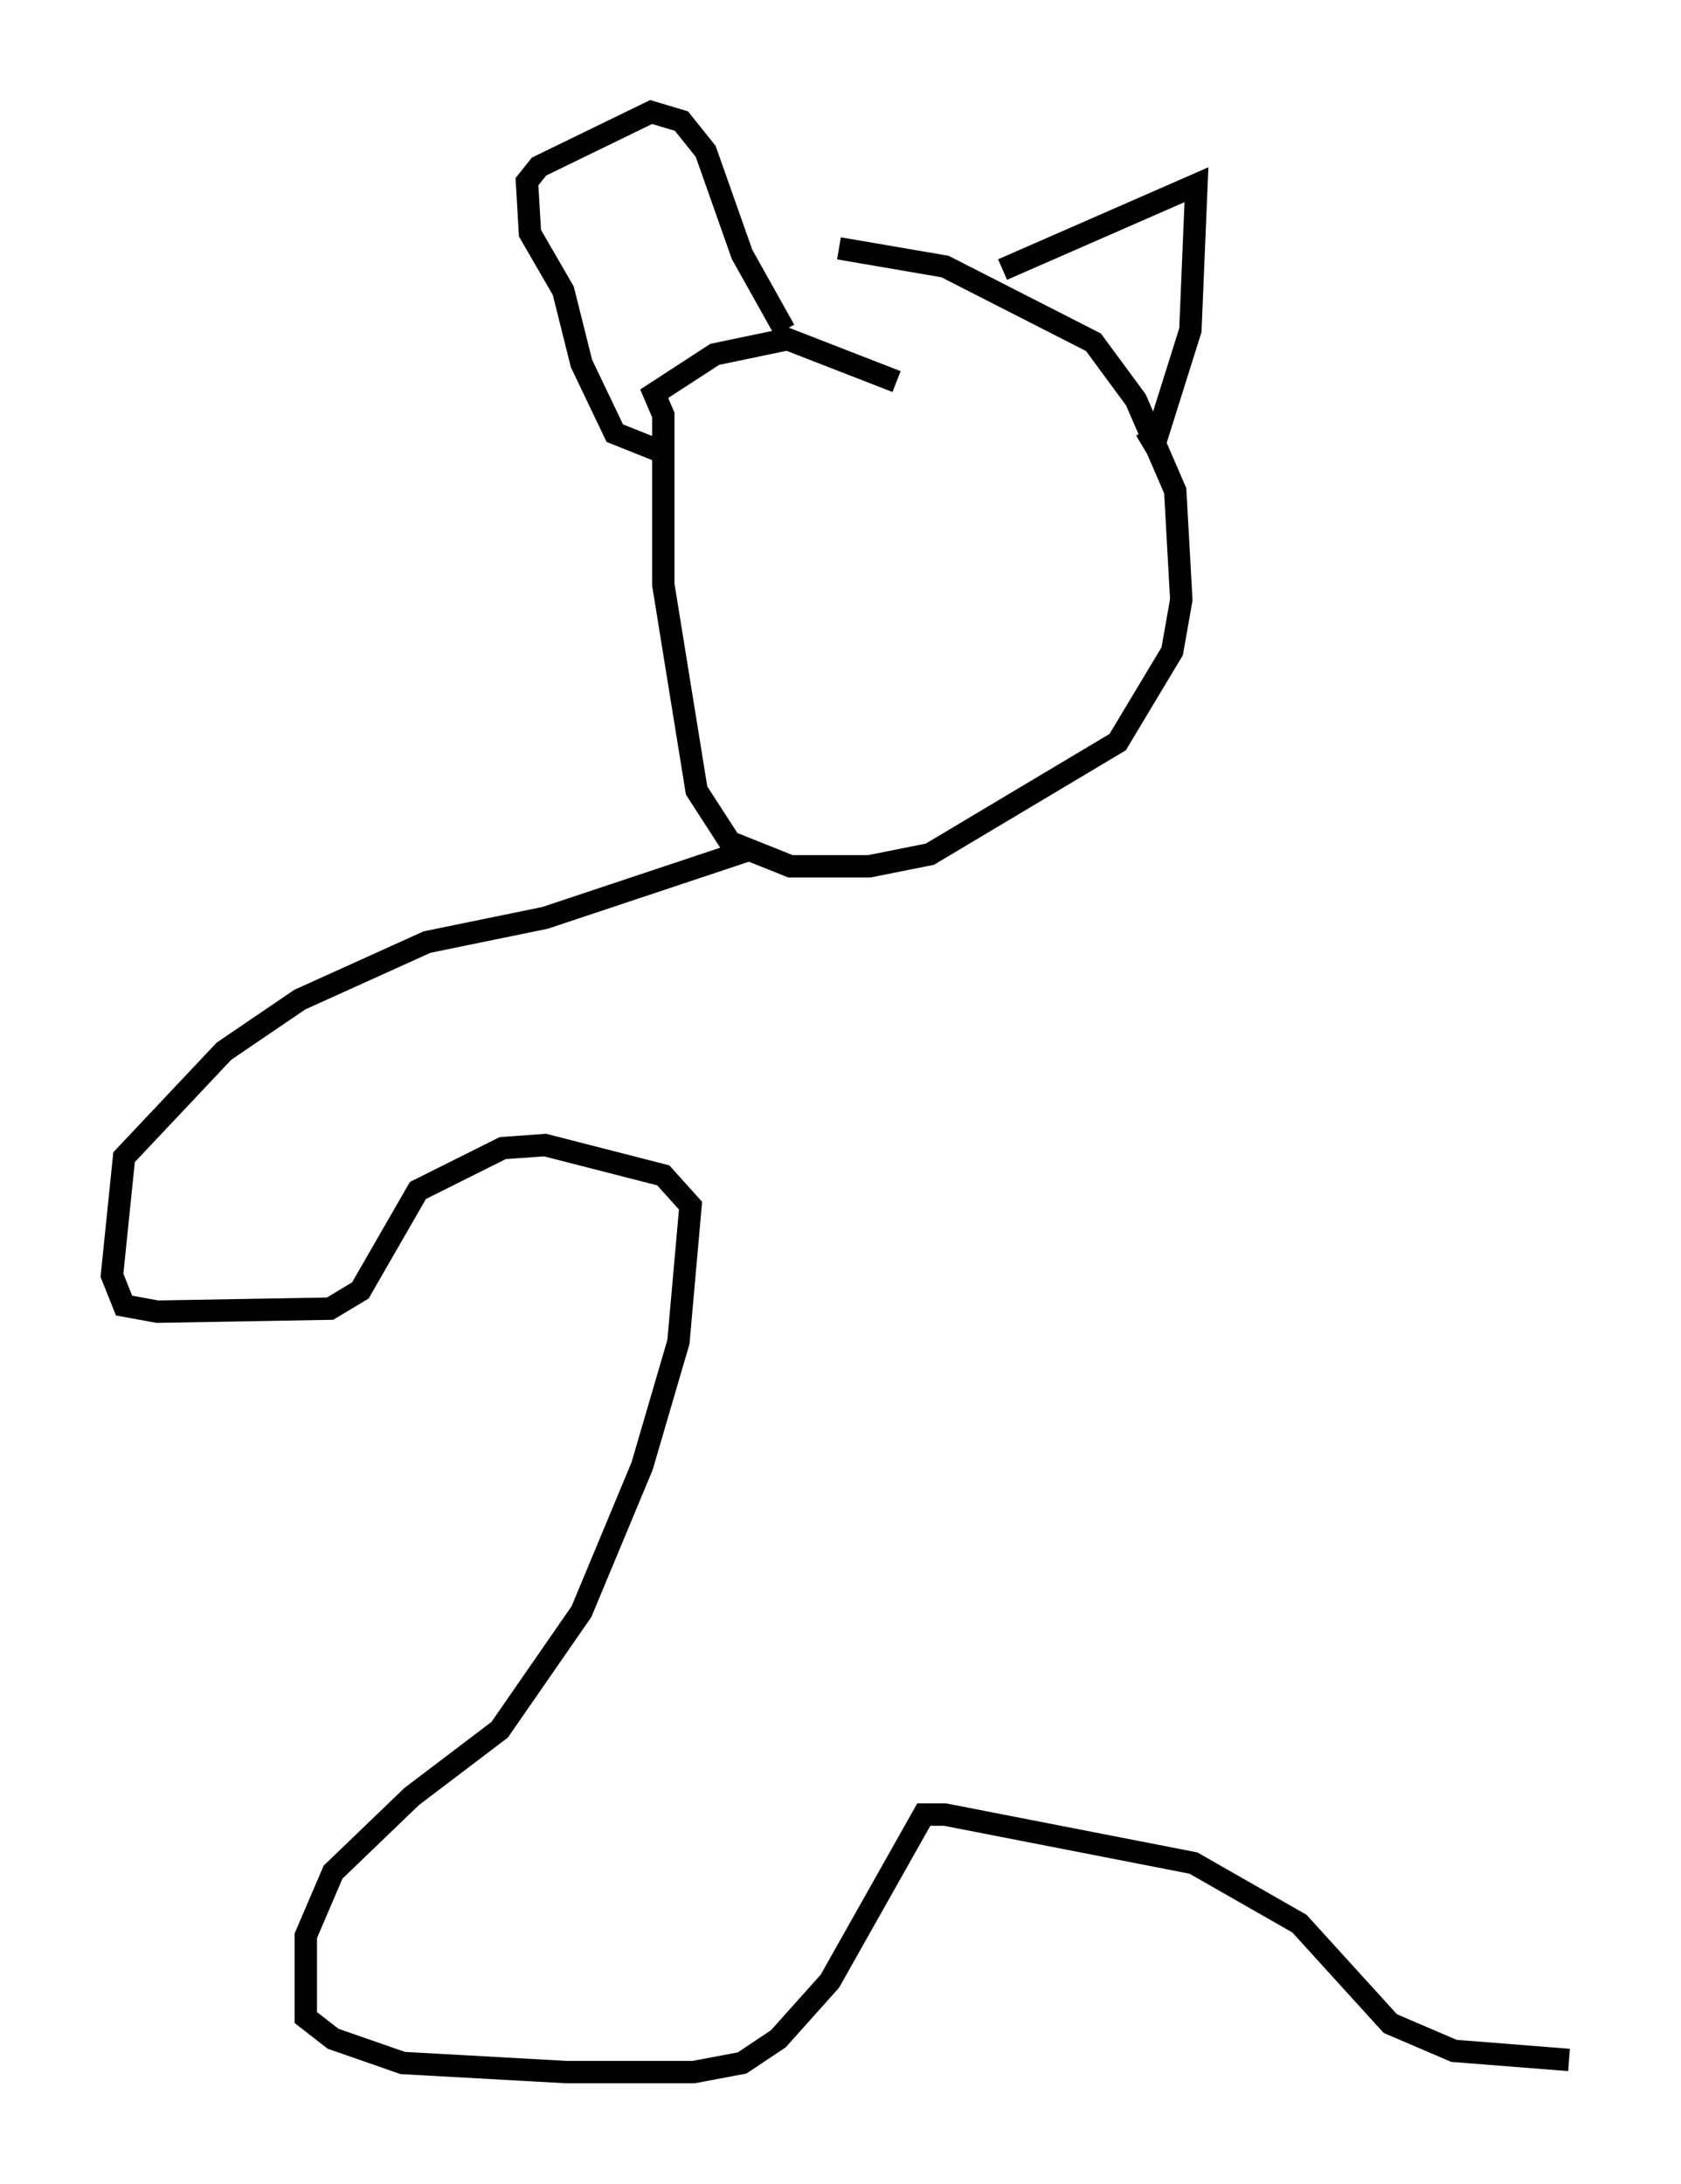 <?xml version="1.0" encoding="utf-8" ?>
<svg baseProfile="full" height="97.55" version="1.1" width="75.087" xmlns="http://www.w3.org/2000/svg" xmlns:ev="http://www.w3.org/2001/xml-events" xmlns:xlink="http://www.w3.org/1999/xlink"><defs /><rect fill="white" height="97.55" width="75.087" x="0" y="0" /><path d="M40.588, 18.532 m-0.541, -1.488 l-4.871, -1.894 -3.248, 0.677 l-2.706, 1.759 0.406, 0.947 l0.0, 7.578 1.488, 9.202 l1.488, 2.3 2.706, 1.083 l3.518, 0.0 2.706, -0.541 l8.39, -5.007 2.436, -4.059 l0.406, -2.3 -0.271, -4.871 l-1.759, -4.059 -1.894, -2.571 l-6.631, -3.383 -4.736, -0.812 m-7.984, 9.066 l-2.03, -0.812 -1.488, -3.112 l-0.812, -3.248 -1.488, -2.571 l-0.135, -2.3 0.541, -0.677 l5.007, -2.436 1.353, 0.406 l1.083, 1.353 1.624, 4.601 l1.894, 3.383 m9.743, -2.706 l8.66, -3.789 -0.271, 6.495 l-1.488, 4.736 -0.677, 0.406 m-17.726, 18.132 l-8.931, 2.977 -5.277, 1.083 l-5.683, 2.571 -3.383, 2.3 l-4.465, 4.736 -0.541, 5.277 l0.541, 1.353 1.488, 0.271 l7.713, -0.135 1.353, -0.812 l2.571, -4.465 3.789, -1.894 l1.894, -0.135 5.277, 1.353 l1.218, 1.353 -0.541, 6.089 l-1.624, 5.548 -2.706, 6.495 l-3.654, 5.277 -3.924, 2.977 l-3.518, 3.383 -1.218, 2.842 l0.0, 3.654 1.218, 0.947 l3.112, 1.083 7.307, 0.406 l5.683, 0.0 2.165, -0.406 l1.624, -1.083 2.3, -2.571 l4.195, -7.442 0.947, 0.0 l11.096, 2.165 4.736, 2.706 l4.059, 4.465 2.842, 1.218 l5.142, 0.406 " fill="none" stroke="black" stroke-width="1" /></svg>